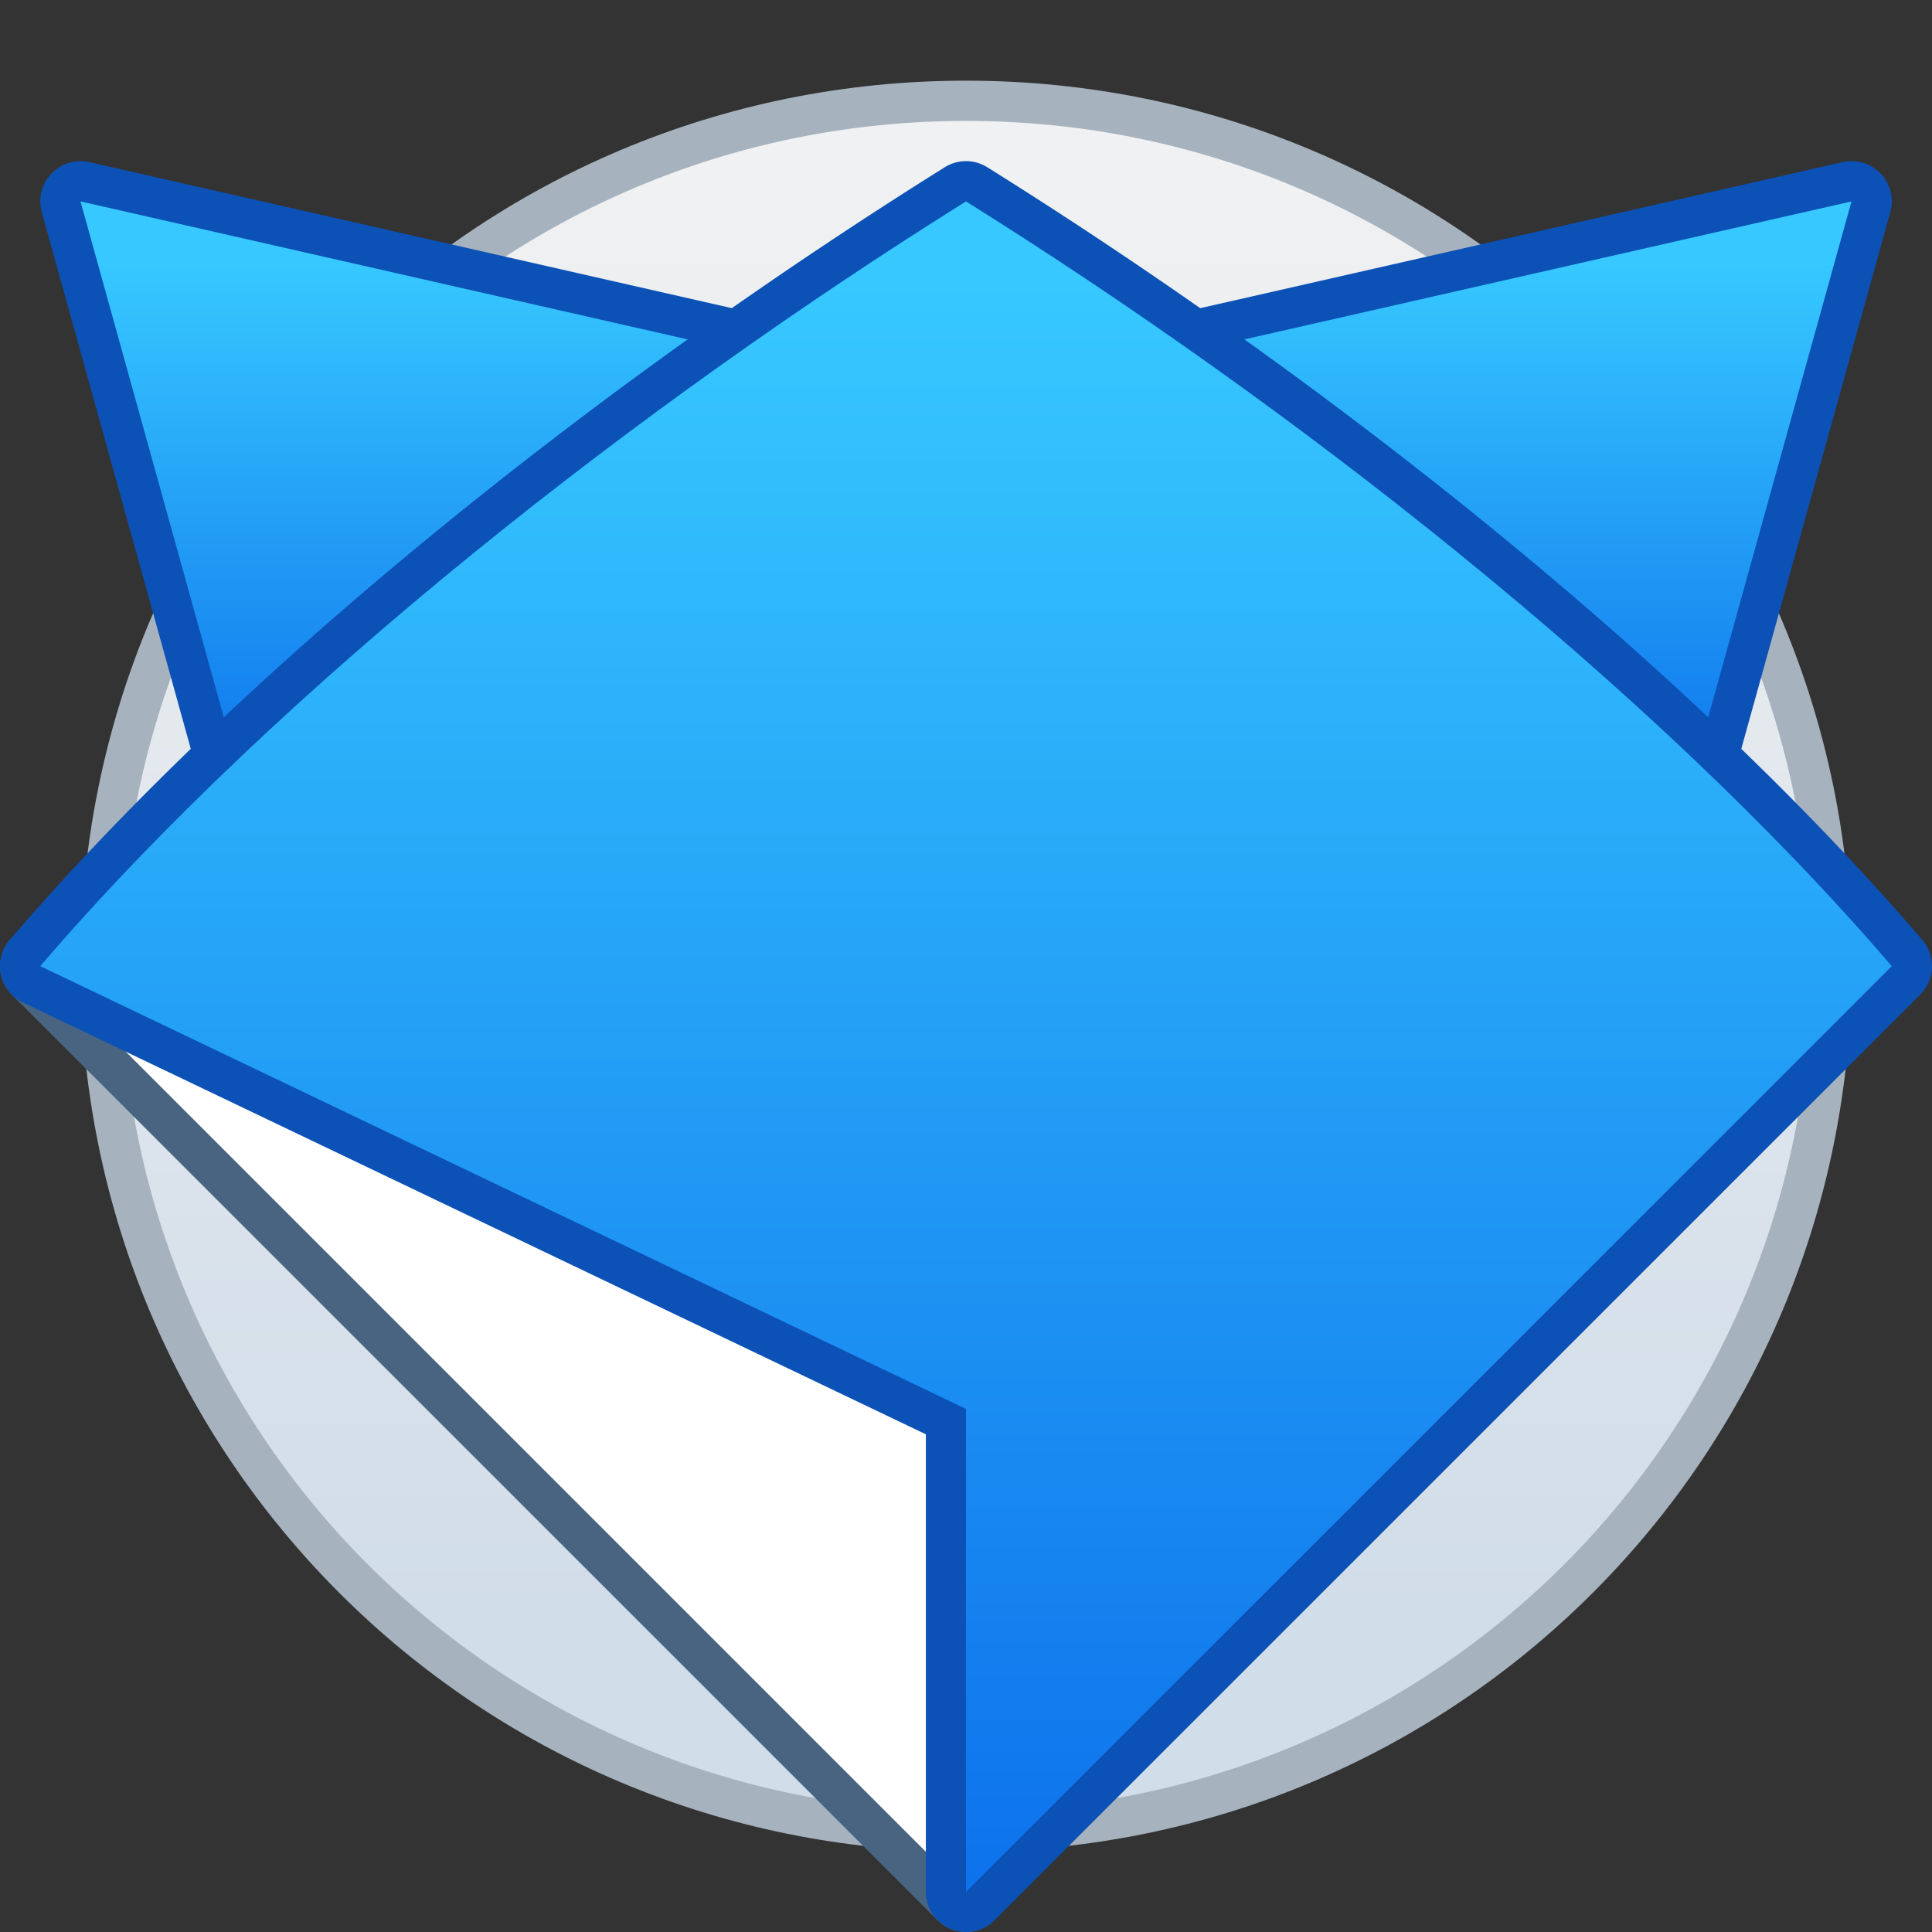 <?xml version="1.0" encoding="UTF-8" standalone="no"?>
<!-- Created with Inkscape (http://www.inkscape.org/) -->

<svg
   xmlns:dc="http://purl.org/dc/elements/1.1/"
   xmlns:cc="http://creativecommons.org/ns#"
   xmlns:rdf="http://www.w3.org/1999/02/22-rdf-syntax-ns#"
   xmlns:svg="http://www.w3.org/2000/svg"
   xmlns="http://www.w3.org/2000/svg"
   xmlns:xlink="http://www.w3.org/1999/xlink"
   xmlns:sodipodi="http://sodipodi.sourceforge.net/DTD/sodipodi-0.dtd"
   xmlns:inkscape="http://www.inkscape.org/namespaces/inkscape"
   width="48"
   height="48"
   viewBox="0 0 48 48"
   version="1.1"
   id="svg8"
   inkscape:version="0.92.2 2405546, 2018-03-11"
   sodipodi:docname="firefox-developer.svg">
  <rect x="0" y="0" width="48" height="48" fill="#333333" stroke="none"/>
  <title
     id="title7895">Antu icon Theme</title>
  <defs
     id="defs2">
    <linearGradient
       inkscape:collect="always"
       xlink:href="#linearGradient882"
       id="linearGradient2114"
       gradientUnits="userSpaceOnUse"
       gradientTransform="matrix(0.235,0,0,0.235,-438.31,1499.682)"
       x1="2102.834"
       y1="-4960.827"
       x2="2102.834"
       y2="-5114.236" />
    <linearGradient
       inkscape:collect="always"
       id="linearGradient882">
      <stop
         style="stop-color:#d5e1ed;stop-opacity:0.91"
         offset="0"
         id="stop878" />
      <stop
         style="stop-color:#f7f7f7;stop-opacity:0.91"
         offset="1"
         id="stop880" />
    </linearGradient>
    <linearGradient
       gradientTransform="matrix(1.5,0,0,1.5,31.155,-131.171)"
       gradientUnits="userSpaceOnUse"
       y2="287.483"
       x2="16"
       y1="296.483"
       x1="16"
       id="linearGradient1054-9"
       xlink:href="#linearGradient1018"
       inkscape:collect="always" />
    <linearGradient
       id="linearGradient1018"
       inkscape:collect="always">
      <stop
         id="stop1014"
         offset="0"
         style="stop-color:#0d72ec;stop-opacity:1" />
      <stop
         id="stop1016"
         offset="1"
         style="stop-color:#37c8ff;stop-opacity:1" />
    </linearGradient>
    <linearGradient
       gradientTransform="matrix(1.5,0,0,1.5,31.155,-131.171)"
       gradientUnits="userSpaceOnUse"
       y2="287.817"
       x2="16"
       y1="314.484"
       x1="16"
       id="linearGradient1046-8"
       xlink:href="#linearGradient1018"
       inkscape:collect="always" />
  </defs>
  <sodipodi:namedview
     id="base"
     pagecolor="#ffffff"
     bordercolor="#666666"
     borderopacity="1.0"
     inkscape:pageopacity="0.0"
     inkscape:pageshadow="2"
     inkscape:zoom="0.99999996"
     inkscape:cx="88.331784"
     inkscape:cy="136.37441"
     inkscape:document-units="px"
     inkscape:current-layer="layer1"
     showgrid="true"
     units="px"
     inkscape:window-width="1360"
     inkscape:window-height="711"
     inkscape:window-x="0"
     inkscape:window-y="28"
     inkscape:window-maximized="1"
     objecttolerance="10"
     gridtolerance="10"
     guidetolerance="10"
     inkscape:snap-bbox="true"
     inkscape:bbox-paths="true"
     inkscape:bbox-nodes="true"
     inkscape:snap-bbox-edge-midpoints="true"
     inkscape:snap-bbox-midpoints="true"
     inkscape:object-paths="true"
     inkscape:snap-intersection-paths="true">
    <inkscape:grid
       type="xygrid"
       id="grid7897"
       empspacing="4" />
  </sodipodi:namedview>
  <g
     inkscape:label="Capa 1"
     inkscape:groupmode="layer"
     id="layer1"
     transform="translate(0,-266.65)">
    <g
       id="g932"
       transform="translate(-31.154,-26.887)">
      <path
         style="opacity:1;fill:#a6b2bd;fill-opacity:1;stroke:none;stroke-width:0.3;stroke-miterlimit:4;stroke-dasharray:none;stroke-opacity:1"
         d="m 55.154,295.541 h 4.7e-5 c 12.188,0 22,9.812 22,22 0,12.188 -9.812,22 -22,22 h -4.7e-5 c -12.188,0 -22,-9.812 -22,-22 0,-12.188 9.812,-22 22,-22 z"
         id="rect4544-3"
         inkscape:connector-curvature="0" />
      <path
         style="opacity:1;fill:url(#linearGradient2114);fill-opacity:1;stroke:none;stroke-width:0.3;stroke-miterlimit:4;stroke-dasharray:none;stroke-opacity:1"
         d="m 55.154,296.541 h 2.3e-5 c 11.634,0 21,9.366 21,21 0,11.634 -9.366,21 -21,21 h -2.3e-5 c -11.634,0 -21,-9.366 -21,-21 0,-11.634 9.366,-21 21,-21 z"
         id="rect4544-5-0"
         inkscape:connector-curvature="0" />
      <path
         id="path1027-4"
         d="m 33.176,297.541 a 1,1 0 0 0 -0.984,1.268 l 4.998,18 a 1,1 0 0 0 0.965,0.732 h 34 a 1,1 0 0 0 0.965,-0.732 l 4.998,-18 a 1,1 0 0 0 -1.184,-1.244 l -21.779,4.951 -21.779,-4.951 a 1,1 0 0 0 -0.199,-0.023 z"
         style="color:#000000;font-style:normal;font-variant:normal;font-weight:normal;font-stretch:normal;font-size:medium;line-height:normal;font-family:sans-serif;font-variant-ligatures:normal;font-variant-position:normal;font-variant-caps:normal;font-variant-numeric:normal;font-variant-alternates:normal;font-feature-settings:normal;text-indent:0;text-align:start;text-decoration:none;text-decoration-line:none;text-decoration-style:solid;text-decoration-color:#000000;letter-spacing:normal;word-spacing:normal;text-transform:none;writing-mode:lr-tb;direction:ltr;text-orientation:mixed;dominant-baseline:auto;baseline-shift:baseline;text-anchor:start;white-space:normal;shape-padding:0;clip-rule:nonzero;display:inline;overflow:visible;visibility:visible;opacity:1;isolation:auto;mix-blend-mode:normal;color-interpolation:sRGB;color-interpolation-filters:linearRGB;solid-color:#000000;solid-opacity:1;vector-effect:none;fill:#0c51b6;fill-opacity:1;fill-rule:nonzero;stroke:none;stroke-width:2;stroke-linecap:round;stroke-linejoin:round;stroke-miterlimit:4;stroke-dasharray:none;stroke-dashoffset:0;stroke-opacity:1;color-rendering:auto;image-rendering:auto;shape-rendering:auto;text-rendering:auto;enable-background:accumulate"
         inkscape:connector-curvature="0" />
      <path
         sodipodi:nodetypes="cccccc"
         inkscape:connector-curvature="0"
         id="path905-1-4"
         d="m 38.154,316.541 h 34 l 5,-18 -22,5 -22,-5 z"
         style="fill:url(#linearGradient1054-9);fill-opacity:1;stroke:none;stroke-width:2;stroke-linecap:round;stroke-linejoin:round;stroke-miterlimit:4;stroke-dasharray:none;stroke-opacity:1" />
      <path
         id="path1037-4"
         d="m 32.166,316.543 a 1,1 0 0 0 -0.719,1.705 l 23.002,23 a 1,1 0 0 0 1.703,-0.707 v -13 a 1,1 0 0 0 -0.6,-0.918 l -23,-9.998 a 1,1 0 0 0 -0.387,-0.082 z"
         style="color:#000000;font-style:normal;font-variant:normal;font-weight:normal;font-stretch:normal;font-size:medium;line-height:normal;font-family:sans-serif;font-variant-ligatures:normal;font-variant-position:normal;font-variant-caps:normal;font-variant-numeric:normal;font-variant-alternates:normal;font-feature-settings:normal;text-indent:0;text-align:start;text-decoration:none;text-decoration-line:none;text-decoration-style:solid;text-decoration-color:#000000;letter-spacing:normal;word-spacing:normal;text-transform:none;writing-mode:lr-tb;direction:ltr;text-orientation:mixed;dominant-baseline:auto;baseline-shift:baseline;text-anchor:start;white-space:normal;shape-padding:0;clip-rule:nonzero;display:inline;overflow:visible;visibility:visible;opacity:1;isolation:auto;mix-blend-mode:normal;color-interpolation:sRGB;color-interpolation-filters:linearRGB;solid-color:#000000;solid-opacity:1;vector-effect:none;fill:#486480;fill-opacity:1;fill-rule:nonzero;stroke:none;stroke-width:2;stroke-linecap:butt;stroke-linejoin:round;stroke-miterlimit:4;stroke-dasharray:none;stroke-dashoffset:0;stroke-opacity:1;color-rendering:auto;image-rendering:auto;shape-rendering:auto;text-rendering:auto;enable-background:accumulate"
         inkscape:connector-curvature="0" />
      <path
         inkscape:connector-curvature="0"
         id="path907-6-7"
         d="m 55.154,340.541 v -13 l -23,-10 z"
         style="fill:#ffffff;fill-opacity:1;stroke:none;stroke-width:2;stroke-linecap:butt;stroke-linejoin:round;stroke-miterlimit:4;stroke-dasharray:none;stroke-opacity:1" />
      <path
         id="path1032-6"
         d="m 55.113,297.541 a 1,1 0 0 0 -0.488,0.152 c -8.07,5.044 -17.123,12.072 -23.23,19.197 a 1,1 0 0 0 0.328,1.553 l 22.434,10.729 v 11.369 a 1,1 0 0 0 1.703,0.707 l 23.002,-23 a 1,1 0 0 0 0.053,-1.357 C 72.807,309.766 63.754,302.737 55.684,297.693 a 1,1 0 0 0 -0.57,-0.152 z"
         style="color:#000000;font-style:normal;font-variant:normal;font-weight:normal;font-stretch:normal;font-size:medium;line-height:normal;font-family:sans-serif;font-variant-ligatures:normal;font-variant-position:normal;font-variant-caps:normal;font-variant-numeric:normal;font-variant-alternates:normal;font-feature-settings:normal;text-indent:0;text-align:start;text-decoration:none;text-decoration-line:none;text-decoration-style:solid;text-decoration-color:#000000;letter-spacing:normal;word-spacing:normal;text-transform:none;writing-mode:lr-tb;direction:ltr;text-orientation:mixed;dominant-baseline:auto;baseline-shift:baseline;text-anchor:start;white-space:normal;shape-padding:0;clip-rule:nonzero;display:inline;overflow:visible;visibility:visible;opacity:1;isolation:auto;mix-blend-mode:normal;color-interpolation:sRGB;color-interpolation-filters:linearRGB;solid-color:#000000;solid-opacity:1;vector-effect:none;fill:#0c51b6;fill-opacity:1;fill-rule:nonzero;stroke:none;stroke-width:2;stroke-linecap:round;stroke-linejoin:round;stroke-miterlimit:4;stroke-dasharray:none;stroke-dashoffset:0;stroke-opacity:1;color-rendering:auto;image-rendering:auto;shape-rendering:auto;text-rendering:auto;enable-background:accumulate"
         inkscape:connector-curvature="0" />
      <path
         sodipodi:nodetypes="cccccc"
         inkscape:connector-curvature="0"
         id="path903-2-5"
         d="m 55.154,340.541 23,-23 c -6,-7 -15,-14 -23,-19 -8,5 -17,12 -23,19 l 23,11 z"
         style="fill:url(#linearGradient1046-8);fill-opacity:1;stroke:none;stroke-width:2;stroke-linecap:round;stroke-linejoin:round;stroke-miterlimit:4;stroke-dasharray:none;stroke-opacity:1" />
    </g>
  </g>
</svg>
